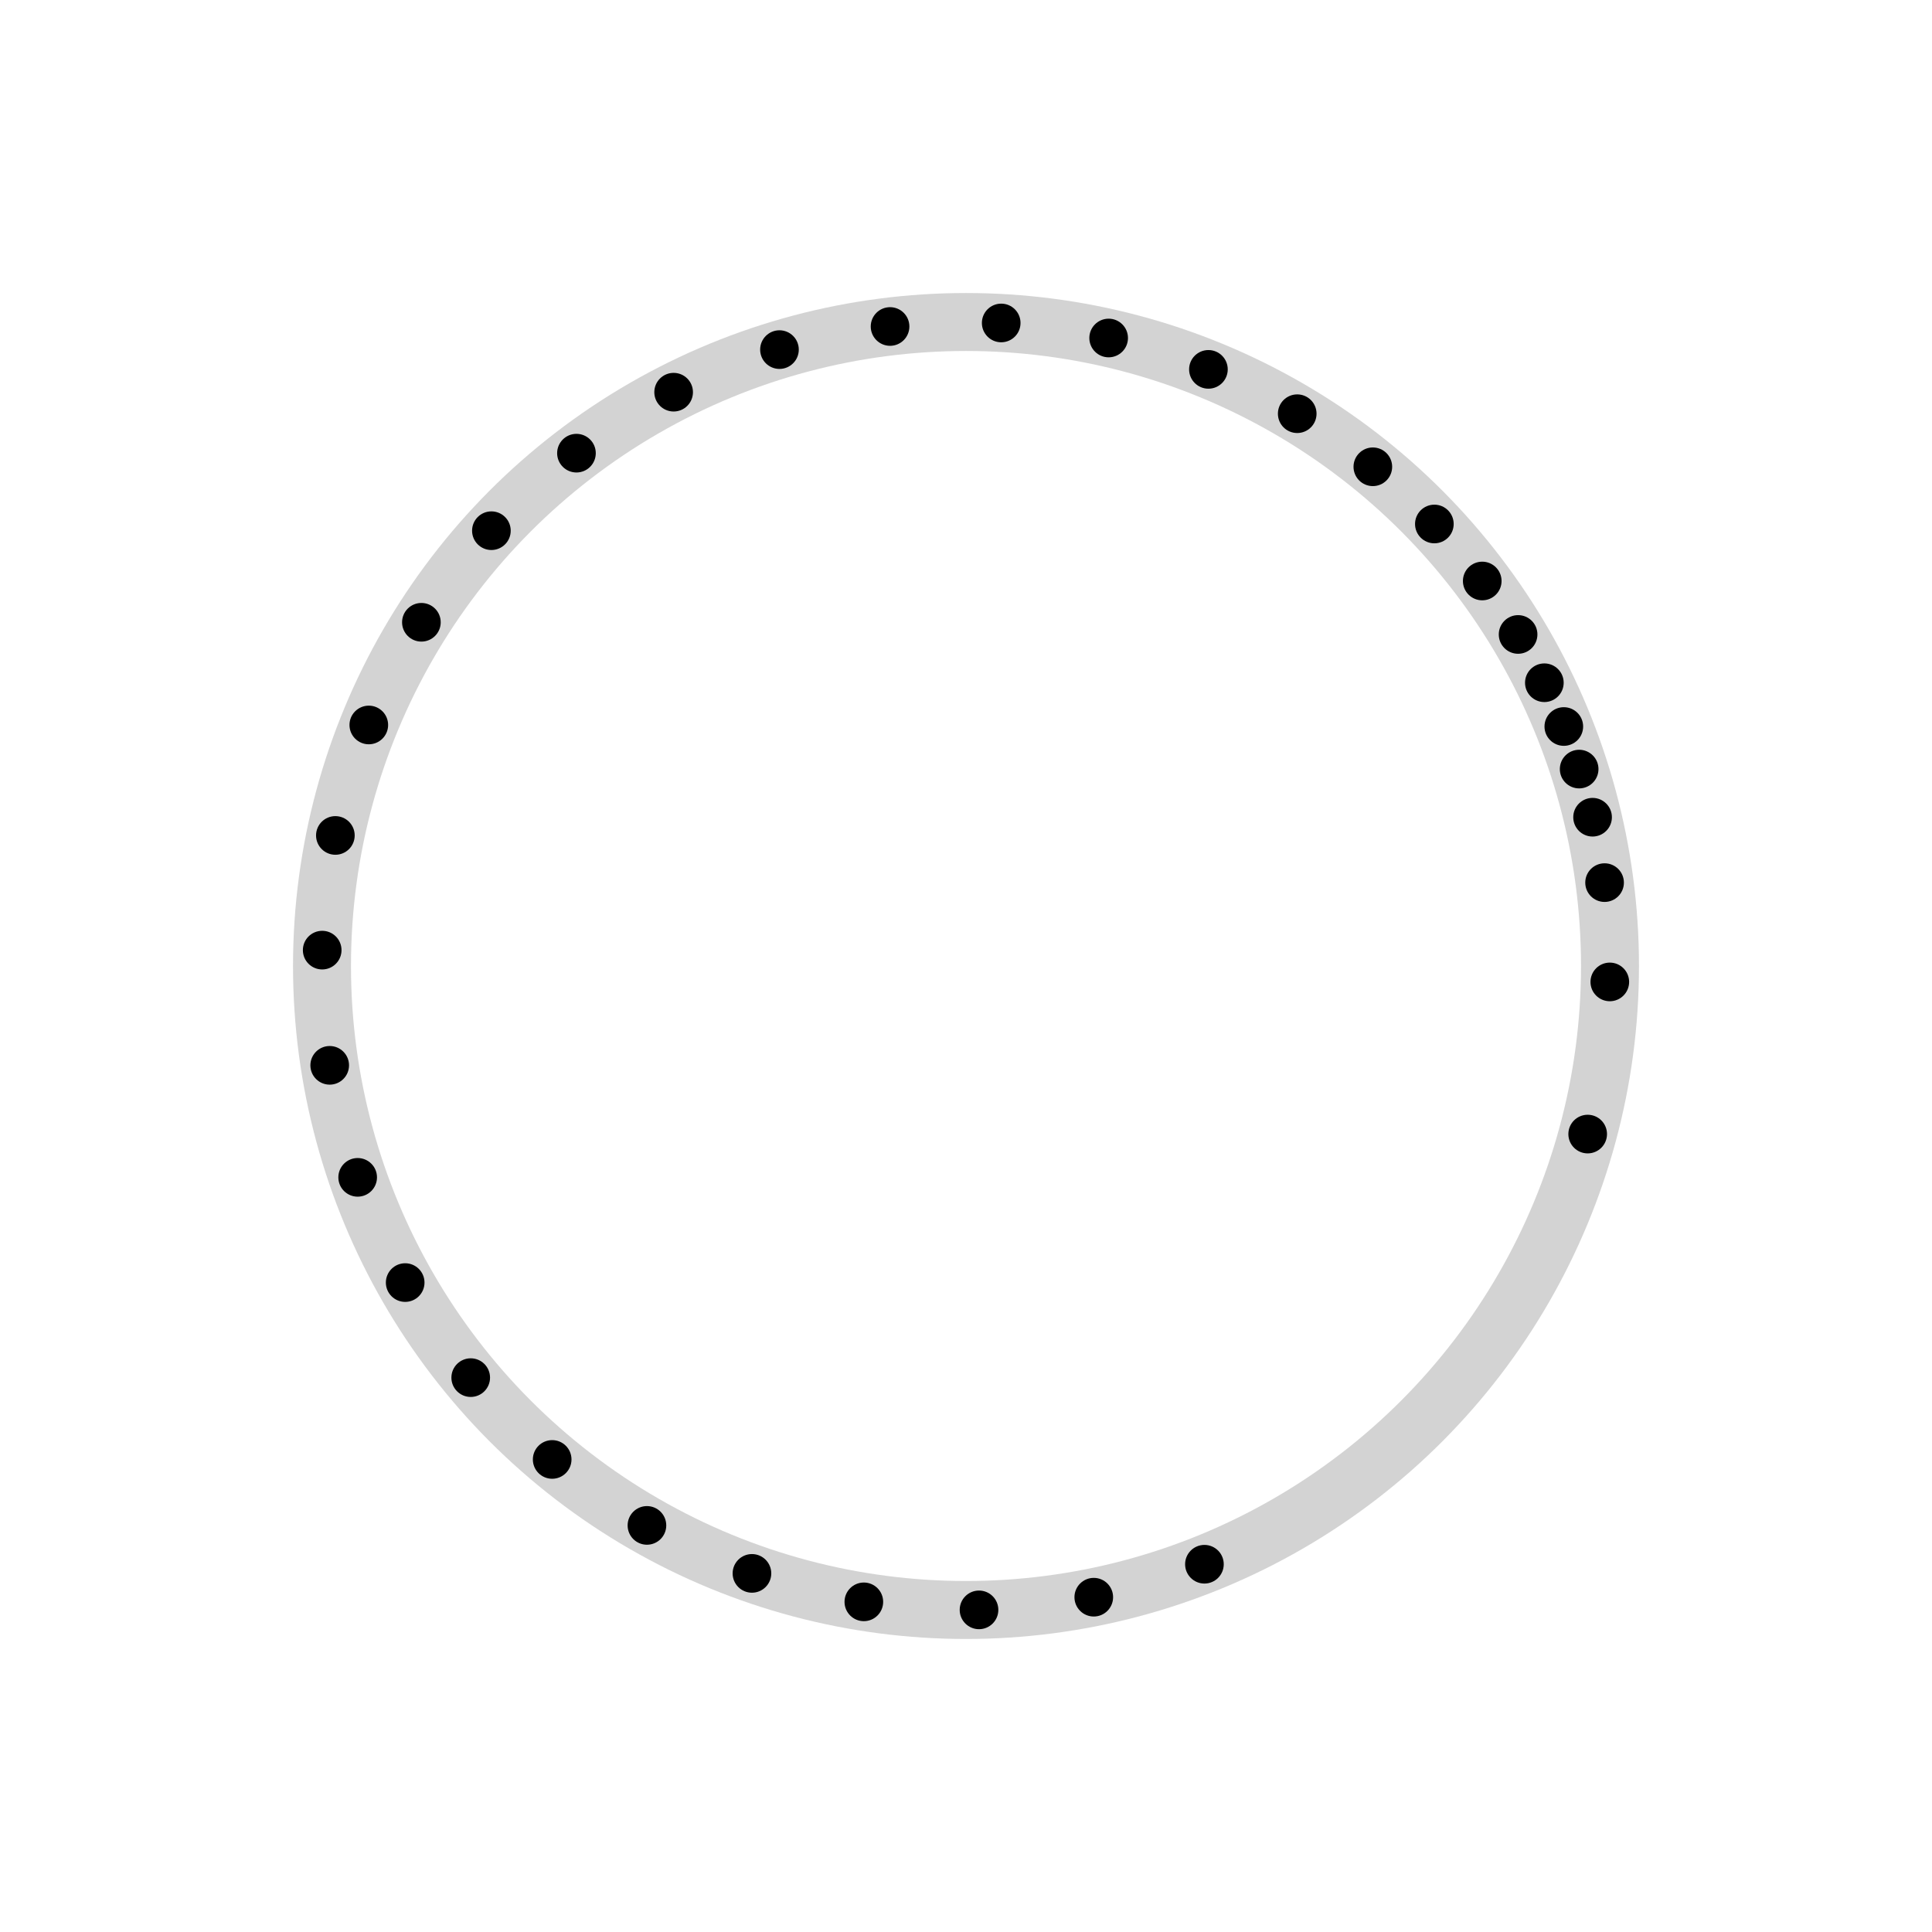 <?xml version="1.0" standalone="no"?>
<svg xmlns:xlink="http://www.w3.org/1999/xlink" xmlns="http://www.w3.org/2000/svg" width="500" height="500"><g><circle cx="250" cy="250" r="166.667" fill="none" stroke="lightgray" stroke-width="15"></circle><g><circle cx="416.616" cy="254.12" r="5" fill="black" stroke="none" stroke-width="0"></circle><circle cx="410.891" cy="293.497" r="5" fill="black" stroke="none" stroke-width="0"></circle><circle cx="311.705" cy="404.823" r="5" fill="black" stroke="none" stroke-width="0"></circle><circle cx="283.068" cy="413.353" r="5" fill="black" stroke="none" stroke-width="0"></circle><circle cx="253.369" cy="416.633" r="5" fill="black" stroke="none" stroke-width="0"></circle><circle cx="223.562" cy="414.556" r="5" fill="black" stroke="none" stroke-width="0"></circle><circle cx="194.604" cy="407.191" r="5" fill="black" stroke="none" stroke-width="0"></circle><circle cx="167.427" cy="394.774" r="5" fill="black" stroke="none" stroke-width="0"></circle><circle cx="142.903" cy="377.703" r="5" fill="black" stroke="none" stroke-width="0"></circle><circle cx="121.822" cy="356.528" r="5" fill="black" stroke="none" stroke-width="0"></circle><circle cx="104.861" cy="331.929" r="5" fill="black" stroke="none" stroke-width="0"></circle><circle cx="92.564" cy="304.697" r="5" fill="black" stroke="none" stroke-width="0"></circle><circle cx="85.328" cy="275.707" r="5" fill="black" stroke="none" stroke-width="0"></circle><circle cx="83.384" cy="245.893" r="5" fill="black" stroke="none" stroke-width="0"></circle><circle cx="86.794" cy="216.212" r="5" fill="black" stroke="none" stroke-width="0"></circle><circle cx="95.446" cy="187.622" r="5" fill="black" stroke="none" stroke-width="0"></circle><circle cx="109.057" cy="161.046" r="5" fill="black" stroke="none" stroke-width="0"></circle><circle cx="127.174" cy="137.344" r="5" fill="black" stroke="none" stroke-width="0"></circle><circle cx="149.187" cy="117.28" r="5" fill="black" stroke="none" stroke-width="0"></circle><circle cx="174.336" cy="101.498" r="5" fill="black" stroke="none" stroke-width="0"></circle><circle cx="201.726" cy="90.477" r="5" fill="black" stroke="none" stroke-width="0"></circle><circle cx="230.347" cy="84.496" r="5" fill="black" stroke="none" stroke-width="0"></circle><circle cx="259.112" cy="83.583" r="5" fill="black" stroke="none" stroke-width="0"></circle><circle cx="286.918" cy="87.474" r="5" fill="black" stroke="none" stroke-width="0"></circle><circle cx="312.738" cy="95.593" r="5" fill="black" stroke="none" stroke-width="0"></circle><circle cx="335.72" cy="107.067" r="5" fill="black" stroke="none" stroke-width="0"></circle><circle cx="355.289" cy="120.803" r="5" fill="black" stroke="none" stroke-width="0"></circle><circle cx="371.212" cy="135.608" r="5" fill="black" stroke="none" stroke-width="0"></circle><circle cx="383.603" cy="150.361" r="5" fill="black" stroke="none" stroke-width="0"></circle><circle cx="392.882" cy="164.196" r="5" fill="black" stroke="none" stroke-width="0"></circle><circle cx="399.679" cy="176.692" r="5" fill="black" stroke="none" stroke-width="0"></circle><circle cx="404.714" cy="188.021" r="5" fill="black" stroke="none" stroke-width="0"></circle><circle cx="408.684" cy="199.038" r="5" fill="black" stroke="none" stroke-width="0"></circle><circle cx="412.158" cy="211.496" r="5" fill="black" stroke="none" stroke-width="0"></circle><circle cx="415.264" cy="228.42" r="5" fill="black" stroke="none" stroke-width="0"></circle></g></g></svg>